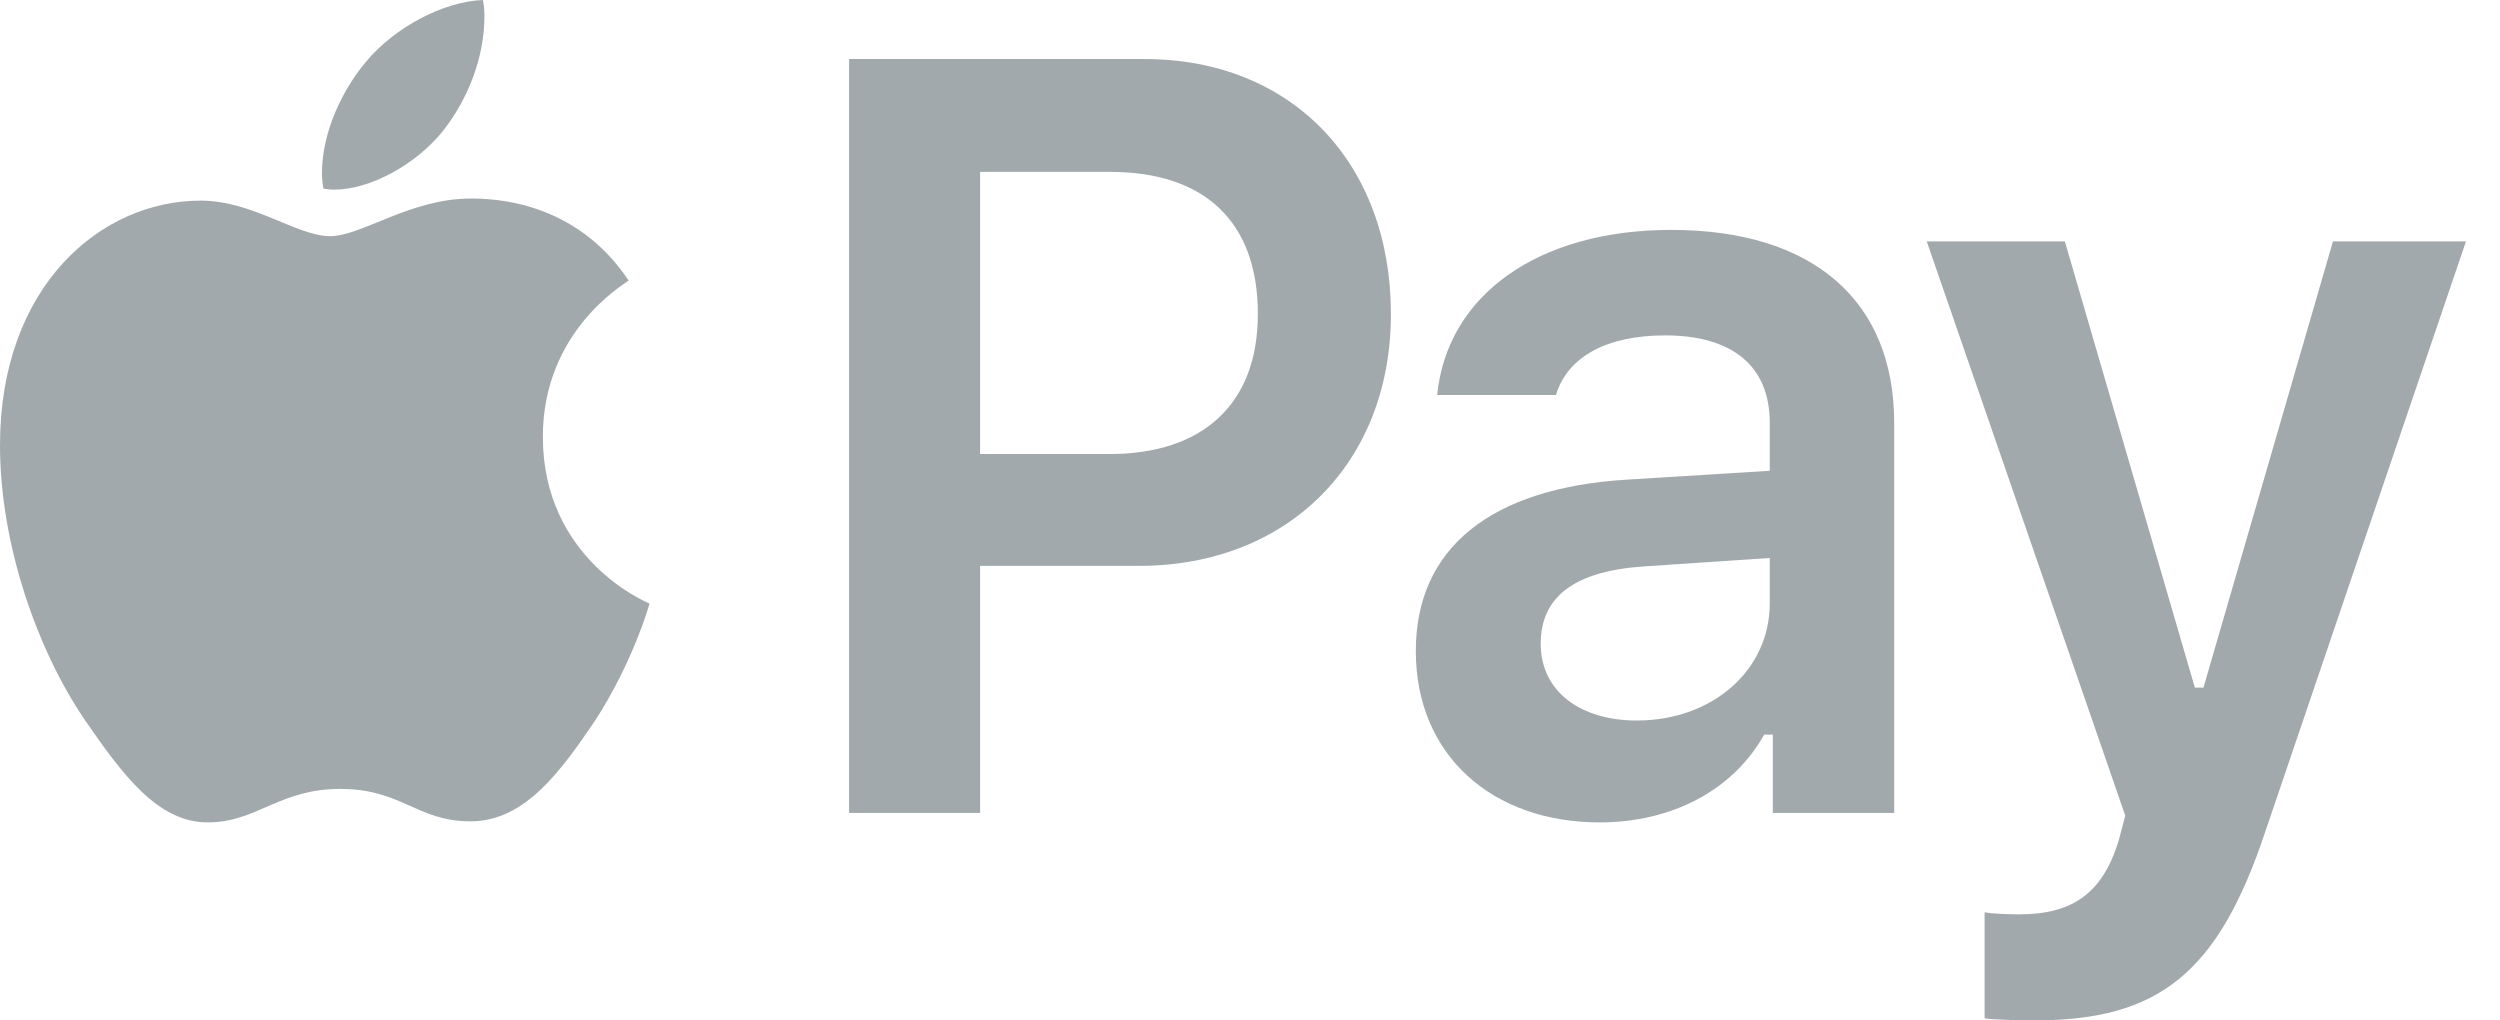 <svg width="49" height="20" viewBox="0 0 49 20" fill="none" xmlns="http://www.w3.org/2000/svg">
<path d="M9.226 3.891C8.042 3.891 7.086 4.629 6.469 4.629C5.822 4.629 4.957 3.932 3.931 3.932C1.981 3.932 0 5.602 0 8.725C0 10.681 0.737 12.739 1.642 14.081C2.409 15.197 3.095 16.119 4.071 16.119C5.036 16.119 5.464 15.463 6.668 15.463C7.883 15.463 8.161 16.098 9.226 16.098C10.291 16.098 10.998 15.105 11.665 14.122C12.401 12.985 12.72 11.879 12.73 11.828C12.67 11.807 10.64 10.957 10.64 8.561C10.64 6.493 12.232 5.571 12.322 5.499C11.277 3.932 9.674 3.891 9.226 3.891ZM8.679 2.57C9.157 1.966 9.495 1.147 9.495 0.317C9.495 0.205 9.485 0.092 9.465 0C8.689 0.031 7.733 0.533 7.166 1.219C6.728 1.741 6.31 2.57 6.31 3.4C6.31 3.523 6.33 3.656 6.34 3.697C6.39 3.707 6.469 3.717 6.549 3.717C7.256 3.717 8.151 3.226 8.679 2.57Z" fill="#A2A9AC"/>
<path d="M16.642 1.157V15.934H19.21V11.091H22.325C25.231 11.091 27.262 9.083 27.262 6.155C27.262 3.175 25.301 1.157 22.434 1.157H16.642ZM19.21 3.369H21.758C23.609 3.369 24.654 4.342 24.654 6.155C24.654 7.916 23.579 8.899 21.748 8.899H19.21V3.369Z" fill="#A2A9AC"/>
<path d="M32.08 14.122C30.985 14.122 30.198 13.559 30.198 12.617C30.198 11.705 30.845 11.193 32.229 11.101L34.687 10.937V11.828C34.687 13.129 33.572 14.122 32.08 14.122ZM31.353 16.119C32.776 16.119 33.971 15.484 34.578 14.398H34.747V15.934H37.126V8.285C37.126 5.909 35.553 4.506 32.756 4.506C30.169 4.506 28.367 5.765 28.168 7.742H30.497C30.726 6.984 31.502 6.574 32.637 6.574C33.971 6.574 34.687 7.189 34.687 8.285V9.227L31.881 9.401C29.233 9.565 27.75 10.732 27.75 12.76C27.75 14.808 29.253 16.119 31.353 16.119Z" fill="#A2A9AC"/>
<path d="M39.873 20C42.312 20 43.476 19.078 44.402 16.293L48.333 4.731H45.726L43.188 13.477H43.019L40.471 4.731H37.764L41.655 15.986L41.526 16.477C41.207 17.512 40.62 17.921 39.575 17.921C39.406 17.921 39.037 17.911 38.898 17.88V19.959C39.057 19.99 39.724 20 39.873 20Z" fill="#A2A9AC"/>
</svg>
